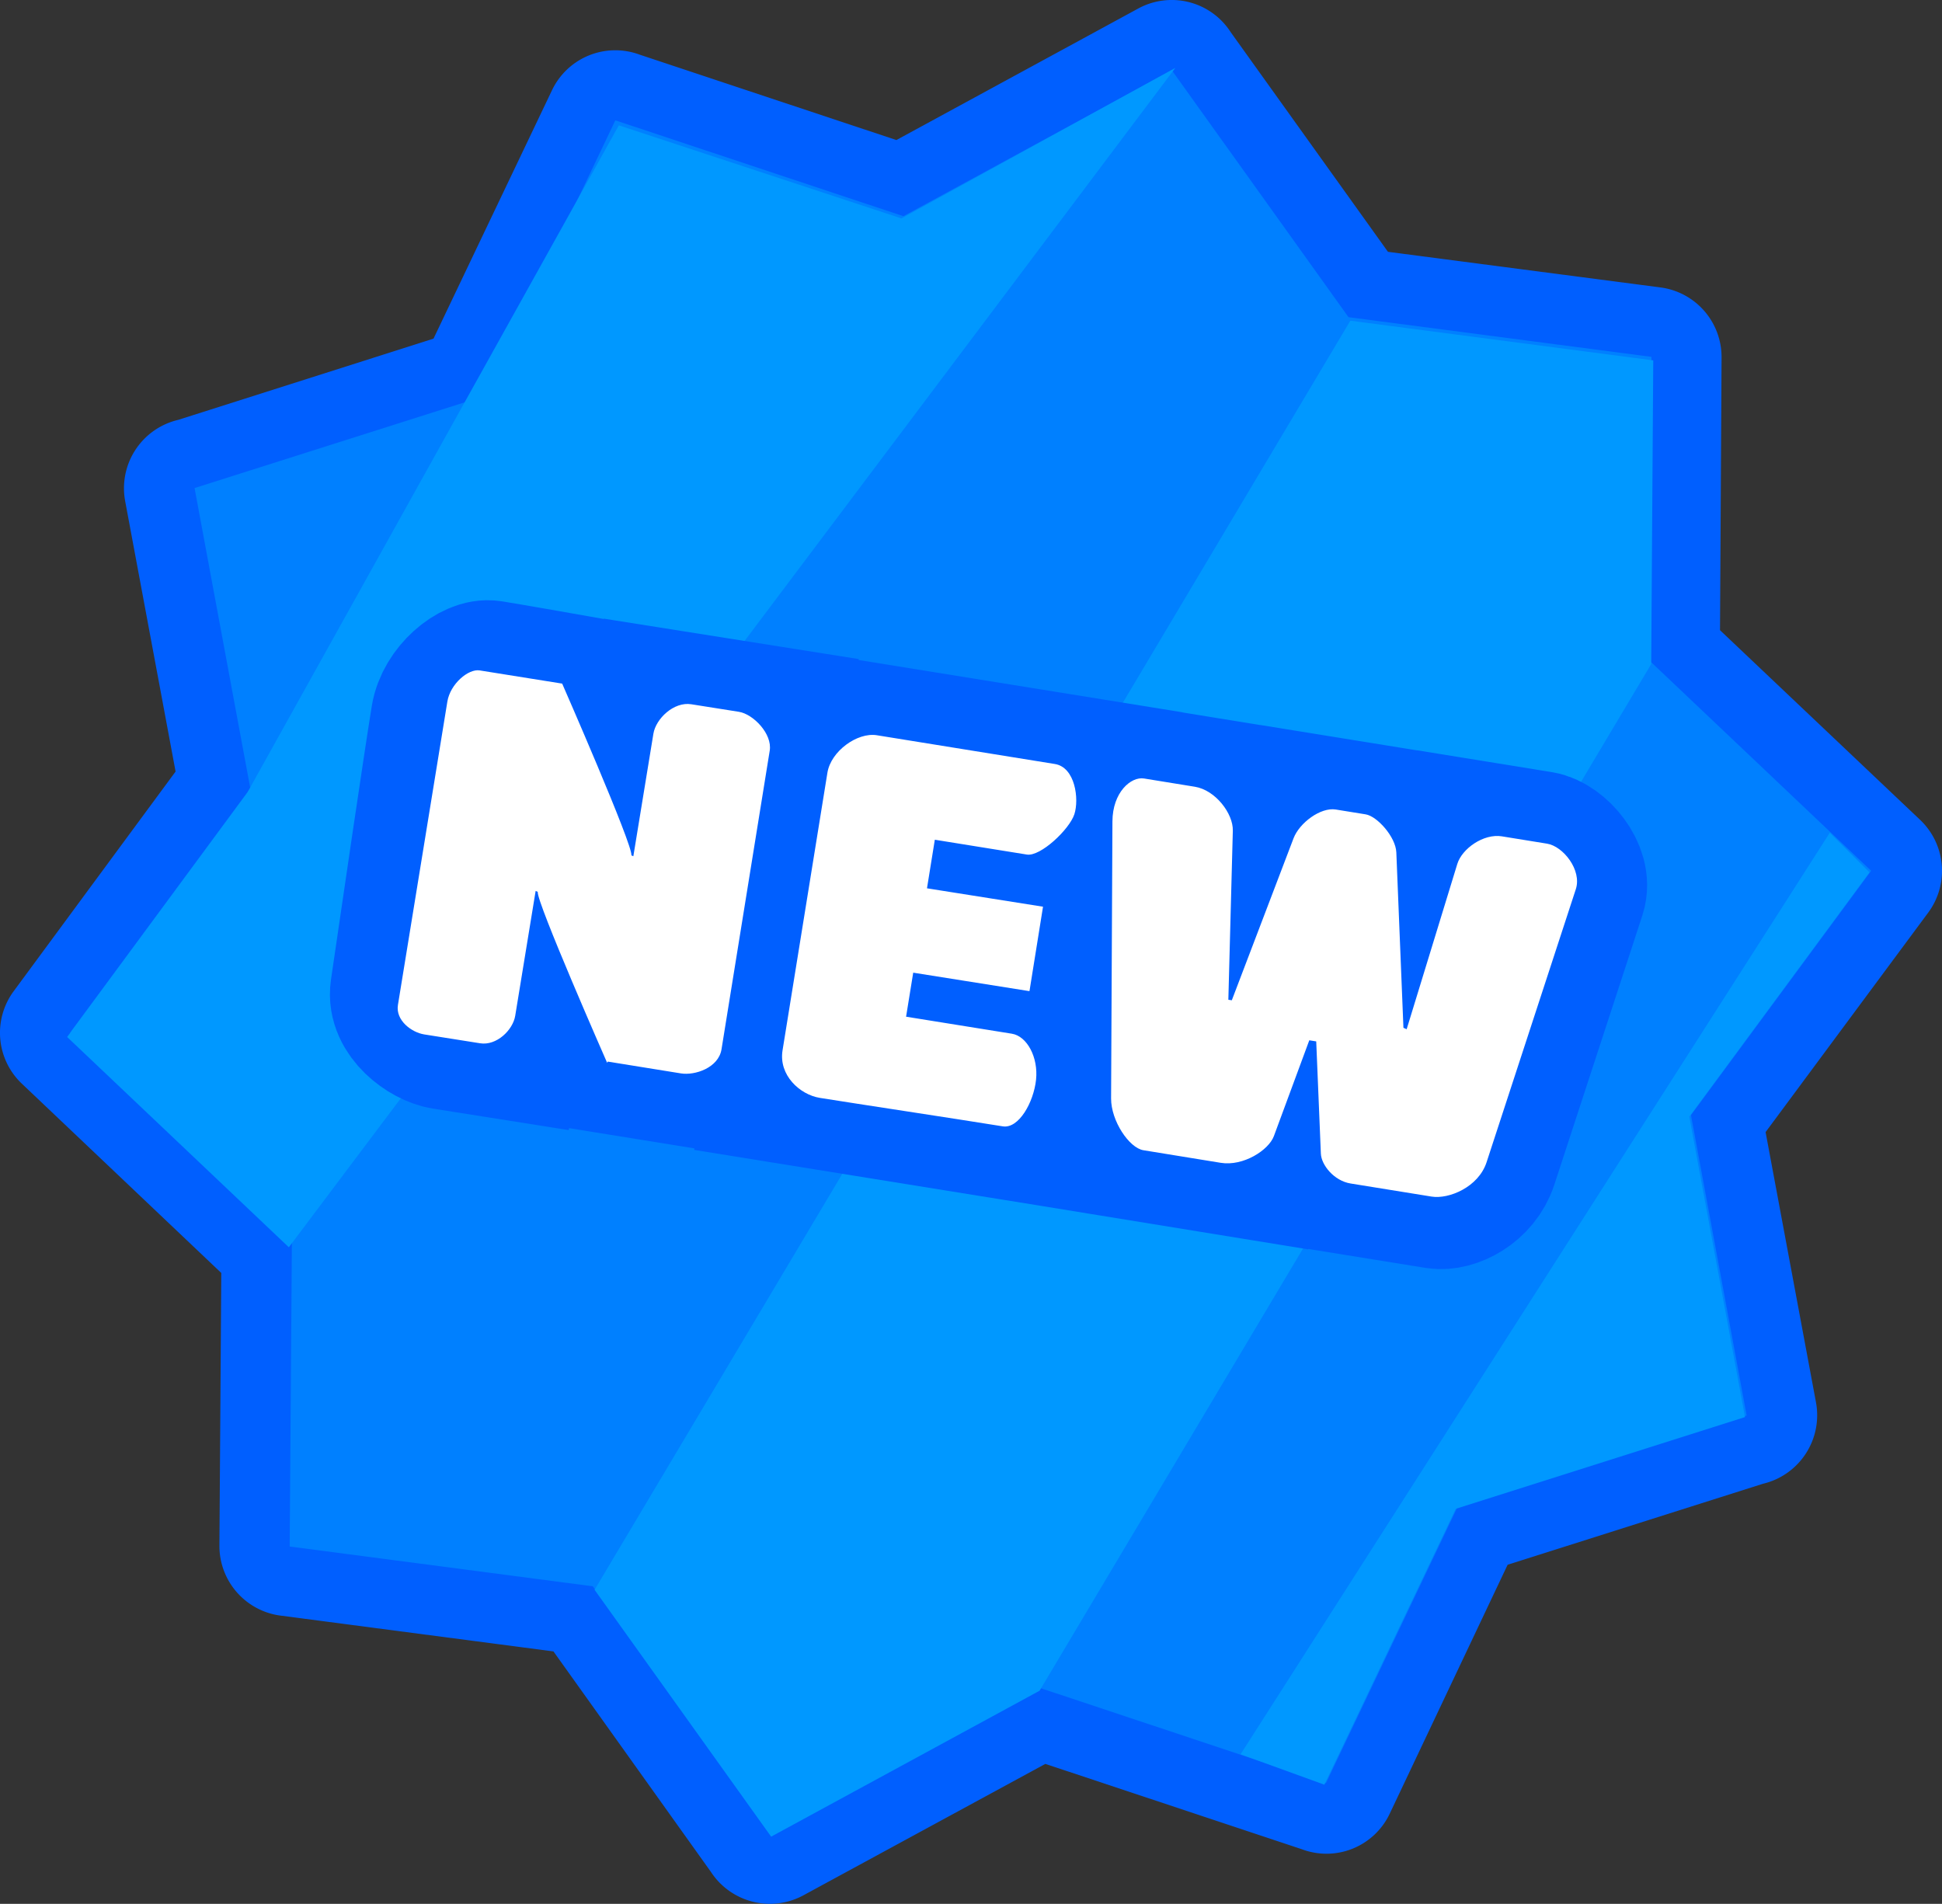 <svg xmlns="http://www.w3.org/2000/svg" width="122.446" height="120.037" viewBox="0 0 122.446 120.037"><rect x="0" y="0" width="122.446" height="120.037" fill="#333333" stroke="none"/><g stroke-miterlimit="10"><path d="m87.513 15.877 17.192 2.247a4.43 4.43 0 0 1 3.842 4.428l-.097 17.182 12.577 11.92a4.43 4.43 0 0 1 .544 5.893l-10.248 13.831 3.178 17.043a4.44 4.44 0 0 1-3.345 5.13l-16.098 5.106-7.436 15.699a4.41 4.41 0 0 1-5.532 2.24l-16.18-5.383-15.247 8.282a4.44 4.44 0 0 1-5.84-1.475l-9.926-13.899-17.186-2.255a4.43 4.43 0 0 1-3.877-4.39l.118-17.217L1.389 68.336a4.42 4.42 0 0 1-.535-5.83l10.217-13.861-3.178-17.043a4.43 4.43 0 0 1 3.345-5.13l16.095-5.12 7.468-15.656a4.42 4.42 0 0 1 5.537-2.248l16.18 5.382L71.756.543A4.42 4.42 0 0 1 77.6 2.032z" fill="#005fff"/><path d="m85.026 19.998 19.101 2.502-.129 19.145 13.98 13.257-11.36 15.404 3.51 18.943-18.239 5.783-8.285 17.393-18.17-6.047-16.926 9.2-11.133-15.564-19.11-2.507.138-19.14L4.423 65.11l11.36-15.404-3.515-18.934 18.244-5.791 8.285-17.393 18.162 6.042 16.926-9.201z" fill="#0080ff" fill-rule="evenodd"/><path d="m85.14 20.22 19.1 2.502-.128 19.145L65.547 106.6l-16.926 9.2-11.132-15.564zm-28.305-6.45 17.27-9.488L18.211 78.64 4.233 65.382l11.36-15.404L39.018 7.902z" fill="#0098ff" fill-rule="evenodd"/><path d="M34.119 58.05c-.171-.573-1.853 8.077-1.853 8.077l-4.275-.677c-1.1-.174-2.895-1.476-2.67-3.028.679-4.648 2.091-14.296 2.562-17.183.265-1.628 1.976-3.055 3.057-2.882 1.198.192 4.619.796 4.619.796l4.276 9.012c.173.59 1.833-8.033 1.833-8.033l7.315 1.16-3.681 22.8-6.87-1.11zm30.784 4.44-7.323-1.164-.45 2.776 8.924 1.435-.946 5.848-16.18-2.61 3.693-22.849 16.04 2.59-1.857 5.695-7.862-1.267-.493 3.063 7.315 1.16-.849 5.296zm27.624-10.111 4.6.746c1.115.18 2.578 1.877 2.15 3.188l-5.55 16.978c-.512 1.567-2.151 2.364-3.127 2.207l-7.25-1.172-.36-8.667-.437-.069-3.01 8.143-9.501-1.546.113-23.425 7.64 1.242-.345 13.029.218.034 4.698-12.328 5.59.905.533 13.157.203.092z" fill="none" stroke="#005fff" stroke-width="9"/><path d="M38.282 67.011s-4.482-10.19-4.376-10.78l-.133-.059-1.288 7.872c-.147.899-1.173 1.9-2.215 1.734l-3.52-.558c-.8-.127-1.818-.886-1.66-1.859l3.116-19.125c.183-1.12 1.325-2.08 2.036-1.967l5.203.832s4.48 10.225 4.364 10.828l.124.056 1.264-7.725c.156-.949 1.29-2.032 2.388-1.857l3 .475c.91.144 2.118 1.392 1.947 2.447l-3.04 18.832c-.189 1.168-1.674 1.662-2.558 1.52l-4.617-.745zm26.621-4.521-7.323-1.164-.45 2.776 6.672 1.073c.95.153 1.672 1.482 1.523 2.9-.15 1.42-1.088 3.104-2.099 2.94-3.099-.5-9.431-1.456-11.536-1.795-1.267-.205-2.6-1.439-2.35-2.991l2.83-17.511c.219-1.356 1.887-2.56 3.115-2.362l11.224 1.813c1.292.208 1.54 2.222 1.232 3.167-.31.954-2.135 2.681-2.995 2.543l-5.804-.935-.494 3.063 7.316 1.16-.849 5.296zm29.8-9.758 2.845.461c1.01.164 2.205 1.664 1.81 2.871l-5.627 17.215c-.514 1.575-2.384 2.34-3.465 2.165l-5.11-.826c-1.042-.168-1.843-1.163-1.873-1.882l-.293-7.077-.437-.069-2.233 6.042c-.325.88-1.925 1.914-3.347 1.683l-4.88-.794c-.897-.146-2.044-1.85-2.037-3.27l.085-17.464c.008-1.827 1.165-2.838 1.995-2.703l3.203.52c1.303.212 2.422 1.697 2.393 2.77l-.282 10.659.218.034 3.893-10.215c.369-.968 1.705-1.968 2.664-1.812l1.884.305c.723.117 1.892 1.421 1.932 2.395l.448 11.061.203.092 3.194-10.422c.295-.963 1.654-1.928 2.816-1.74" fill="#fff"/><path d="m117.875 55-11.36 15.404 3.51 18.942-18.238 5.784-8.285 17.393-5.282-1.917 37.151-58.104z" fill="#0098ff" fill-rule="evenodd"/></g></svg>
